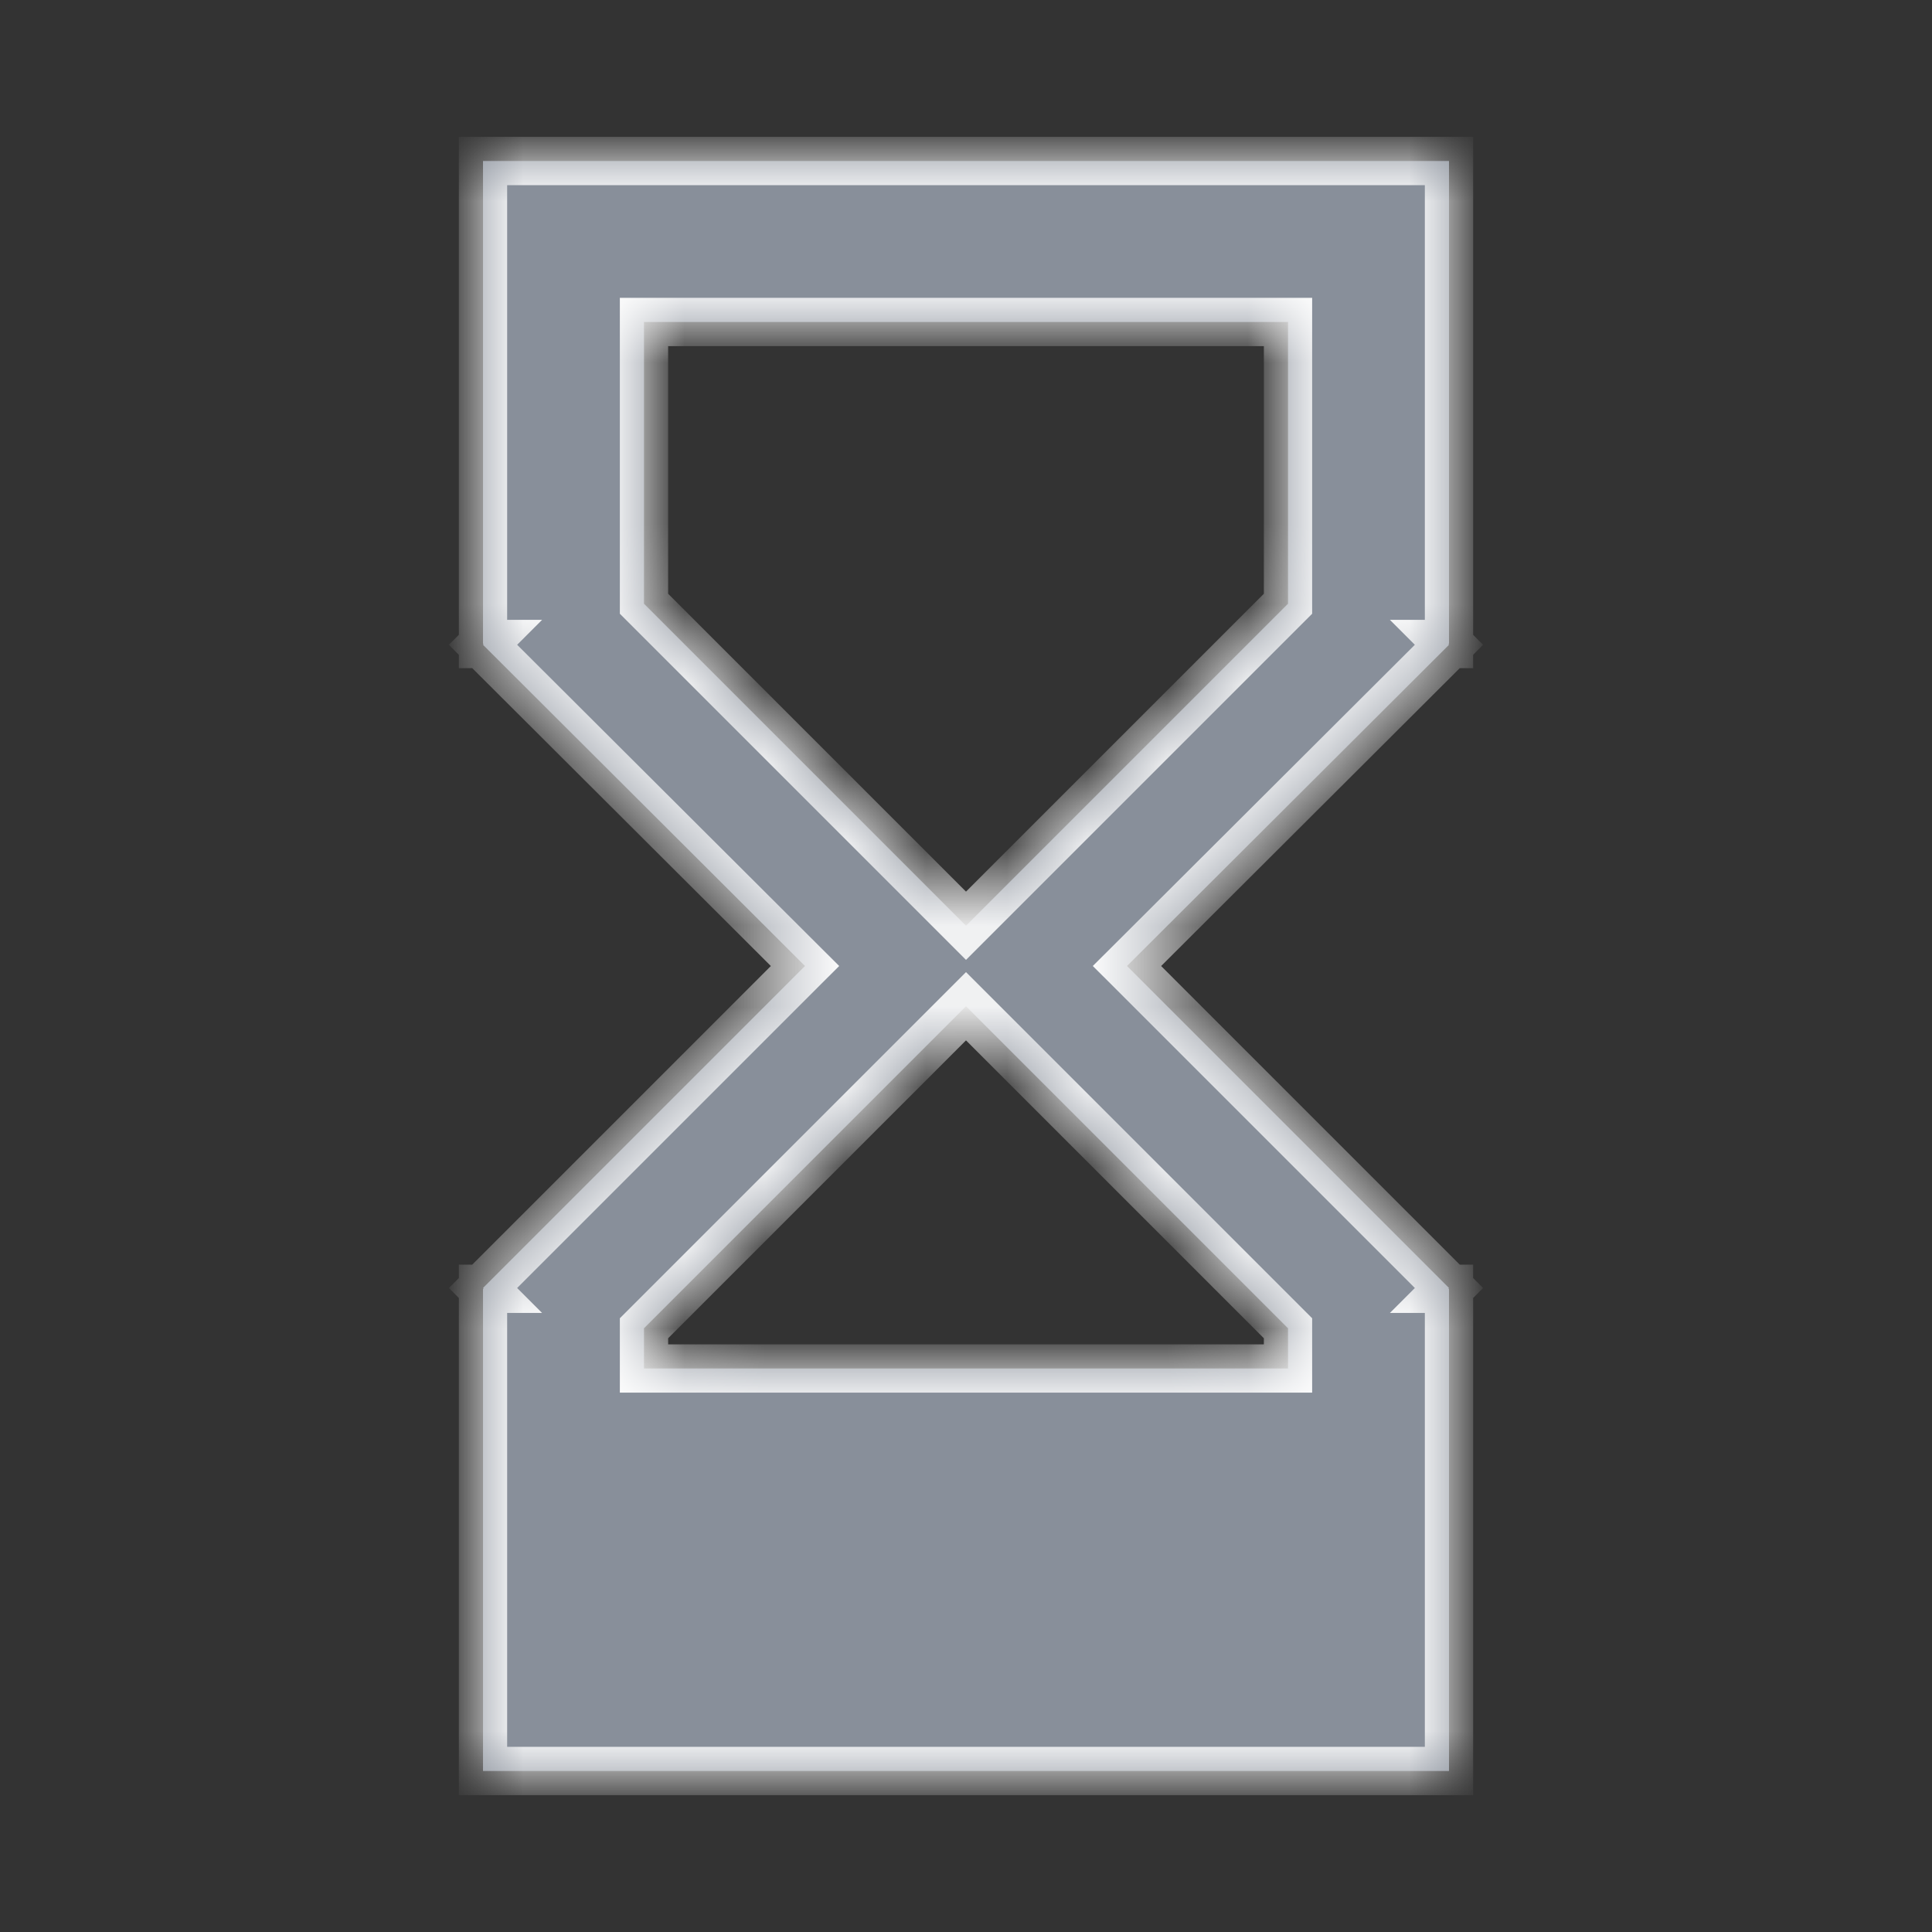 <svg width="24" height="24" viewBox="0 0 24 24" fill="none" xmlns="http://www.w3.org/2000/svg">
<rect x="0" y="0" width="24" height="24" fill="#333333" stroke="none"/>
<mask id="path-1-inside-1" fill="white">
<path fill-rule="evenodd" clip-rule="evenodd" d="M6 8V2H18V8H17.99L18 8.01L14 12L18 16L17.99 16.01H18V22H6V16.01H6.01L6 16L10 12L6 8.01L6.01 8H6ZM16 17V16.5L12 12.5L8 16.5V17H16ZM8 4V7.5L12 11.5L16 7.5V4H8Z"/>
</mask>
<path fill-rule="evenodd" clip-rule="evenodd" d="M6 8V2H18V8H17.99L18 8.01L14 12L18 16L17.99 16.01H18V22H6V16.01H6.01L6 16L10 12L6 8.01L6.01 8H6ZM16 17V16.5L12 12.5L8 16.5V17H16ZM8 4V7.5L12 11.5L16 7.5V4H8Z" fill="#888F9A"/>
<path d="M6 2V1.7H5.7V2H6ZM6 8H5.7V8.3H6V8ZM18 2H18.3V1.7H18V2ZM18 8V8.3H18.3V8H18ZM17.99 8V7.7H17.266L17.778 8.212L17.99 8ZM18 8.01L18.212 8.222L18.424 8.01L18.212 7.798L18 8.01ZM14 12L13.788 11.788L13.575 12L13.788 12.212L14 12ZM18 16L18.212 16.212L18.424 16L18.212 15.788L18 16ZM17.99 16.01L17.778 15.798L17.266 16.31H17.99V16.01ZM18 16.01H18.3V15.71H18V16.01ZM18 22V22.3H18.3V22H18ZM6 22H5.7V22.3H6V22ZM6 16.01V15.71H5.7V16.01H6ZM6.01 16.01V16.31H6.734L6.222 15.798L6.01 16.01ZM6 16L5.788 15.788L5.576 16L5.788 16.212L6 16ZM10 12L10.212 12.212L10.425 12L10.212 11.788L10 12ZM6 8.01L5.788 7.798L5.575 8.01L5.788 8.222L6 8.01ZM6.01 8L6.222 8.212L6.734 7.7H6.01V8ZM16 16.5H16.3V16.376L16.212 16.288L16 16.5ZM16 17V17.3H16.3V17H16ZM12 12.5L12.212 12.288L12 12.076L11.788 12.288L12 12.5ZM8 16.5L7.788 16.288L7.7 16.376V16.5H8ZM8 17H7.7V17.3H8V17ZM8 7.5H7.7V7.624L7.788 7.712L8 7.5ZM8 4V3.7H7.7V4H8ZM12 11.5L11.788 11.712L12 11.924L12.212 11.712L12 11.5ZM16 7.5L16.212 7.712L16.3 7.624V7.5H16ZM16 4H16.3V3.7H16V4ZM5.7 2V8H6.3V2H5.7ZM18 1.7H6V2.3H18V1.7ZM18.3 8V2H17.7V8H18.3ZM17.99 8.3H18V7.7H17.99V8.3ZM18.212 7.798L18.202 7.788L17.778 8.212L17.788 8.222L18.212 7.798ZM14.212 12.212L18.212 8.222L17.788 7.798L13.788 11.788L14.212 12.212ZM18.212 15.788L14.212 11.788L13.788 12.212L17.788 16.212L18.212 15.788ZM18.202 16.222L18.212 16.212L17.788 15.788L17.778 15.798L18.202 16.222ZM18 15.71H17.99V16.31H18V15.71ZM18.3 22V16.01H17.7V22H18.3ZM6 22.3H18V21.7H6V22.3ZM5.7 16.01V22H6.3V16.01H5.7ZM6.01 15.71H6V16.31H6.01V15.71ZM5.788 16.212L5.798 16.222L6.222 15.798L6.212 15.788L5.788 16.212ZM9.788 11.788L5.788 15.788L6.212 16.212L10.212 12.212L9.788 11.788ZM5.788 8.222L9.788 12.212L10.212 11.788L6.212 7.798L5.788 8.222ZM5.798 7.788L5.788 7.798L6.212 8.222L6.222 8.212L5.798 7.788ZM6 8.3H6.01V7.7H6V8.3ZM15.7 16.5V17H16.3V16.5H15.7ZM11.788 12.712L15.788 16.712L16.212 16.288L12.212 12.288L11.788 12.712ZM8.212 16.712L12.212 12.712L11.788 12.288L7.788 16.288L8.212 16.712ZM8.3 17V16.5H7.7V17H8.3ZM8 17.3H16V16.7H8V17.3ZM8.3 7.5V4H7.7V7.5H8.3ZM12.212 11.288L8.212 7.288L7.788 7.712L11.788 11.712L12.212 11.288ZM15.788 7.288L11.788 11.288L12.212 11.712L16.212 7.712L15.788 7.288ZM15.7 4V7.5H16.3V4H15.7ZM8 4.3H16V3.7H8V4.3Z" fill="white" mask="url(#path-1-inside-1)"/>
</svg>
